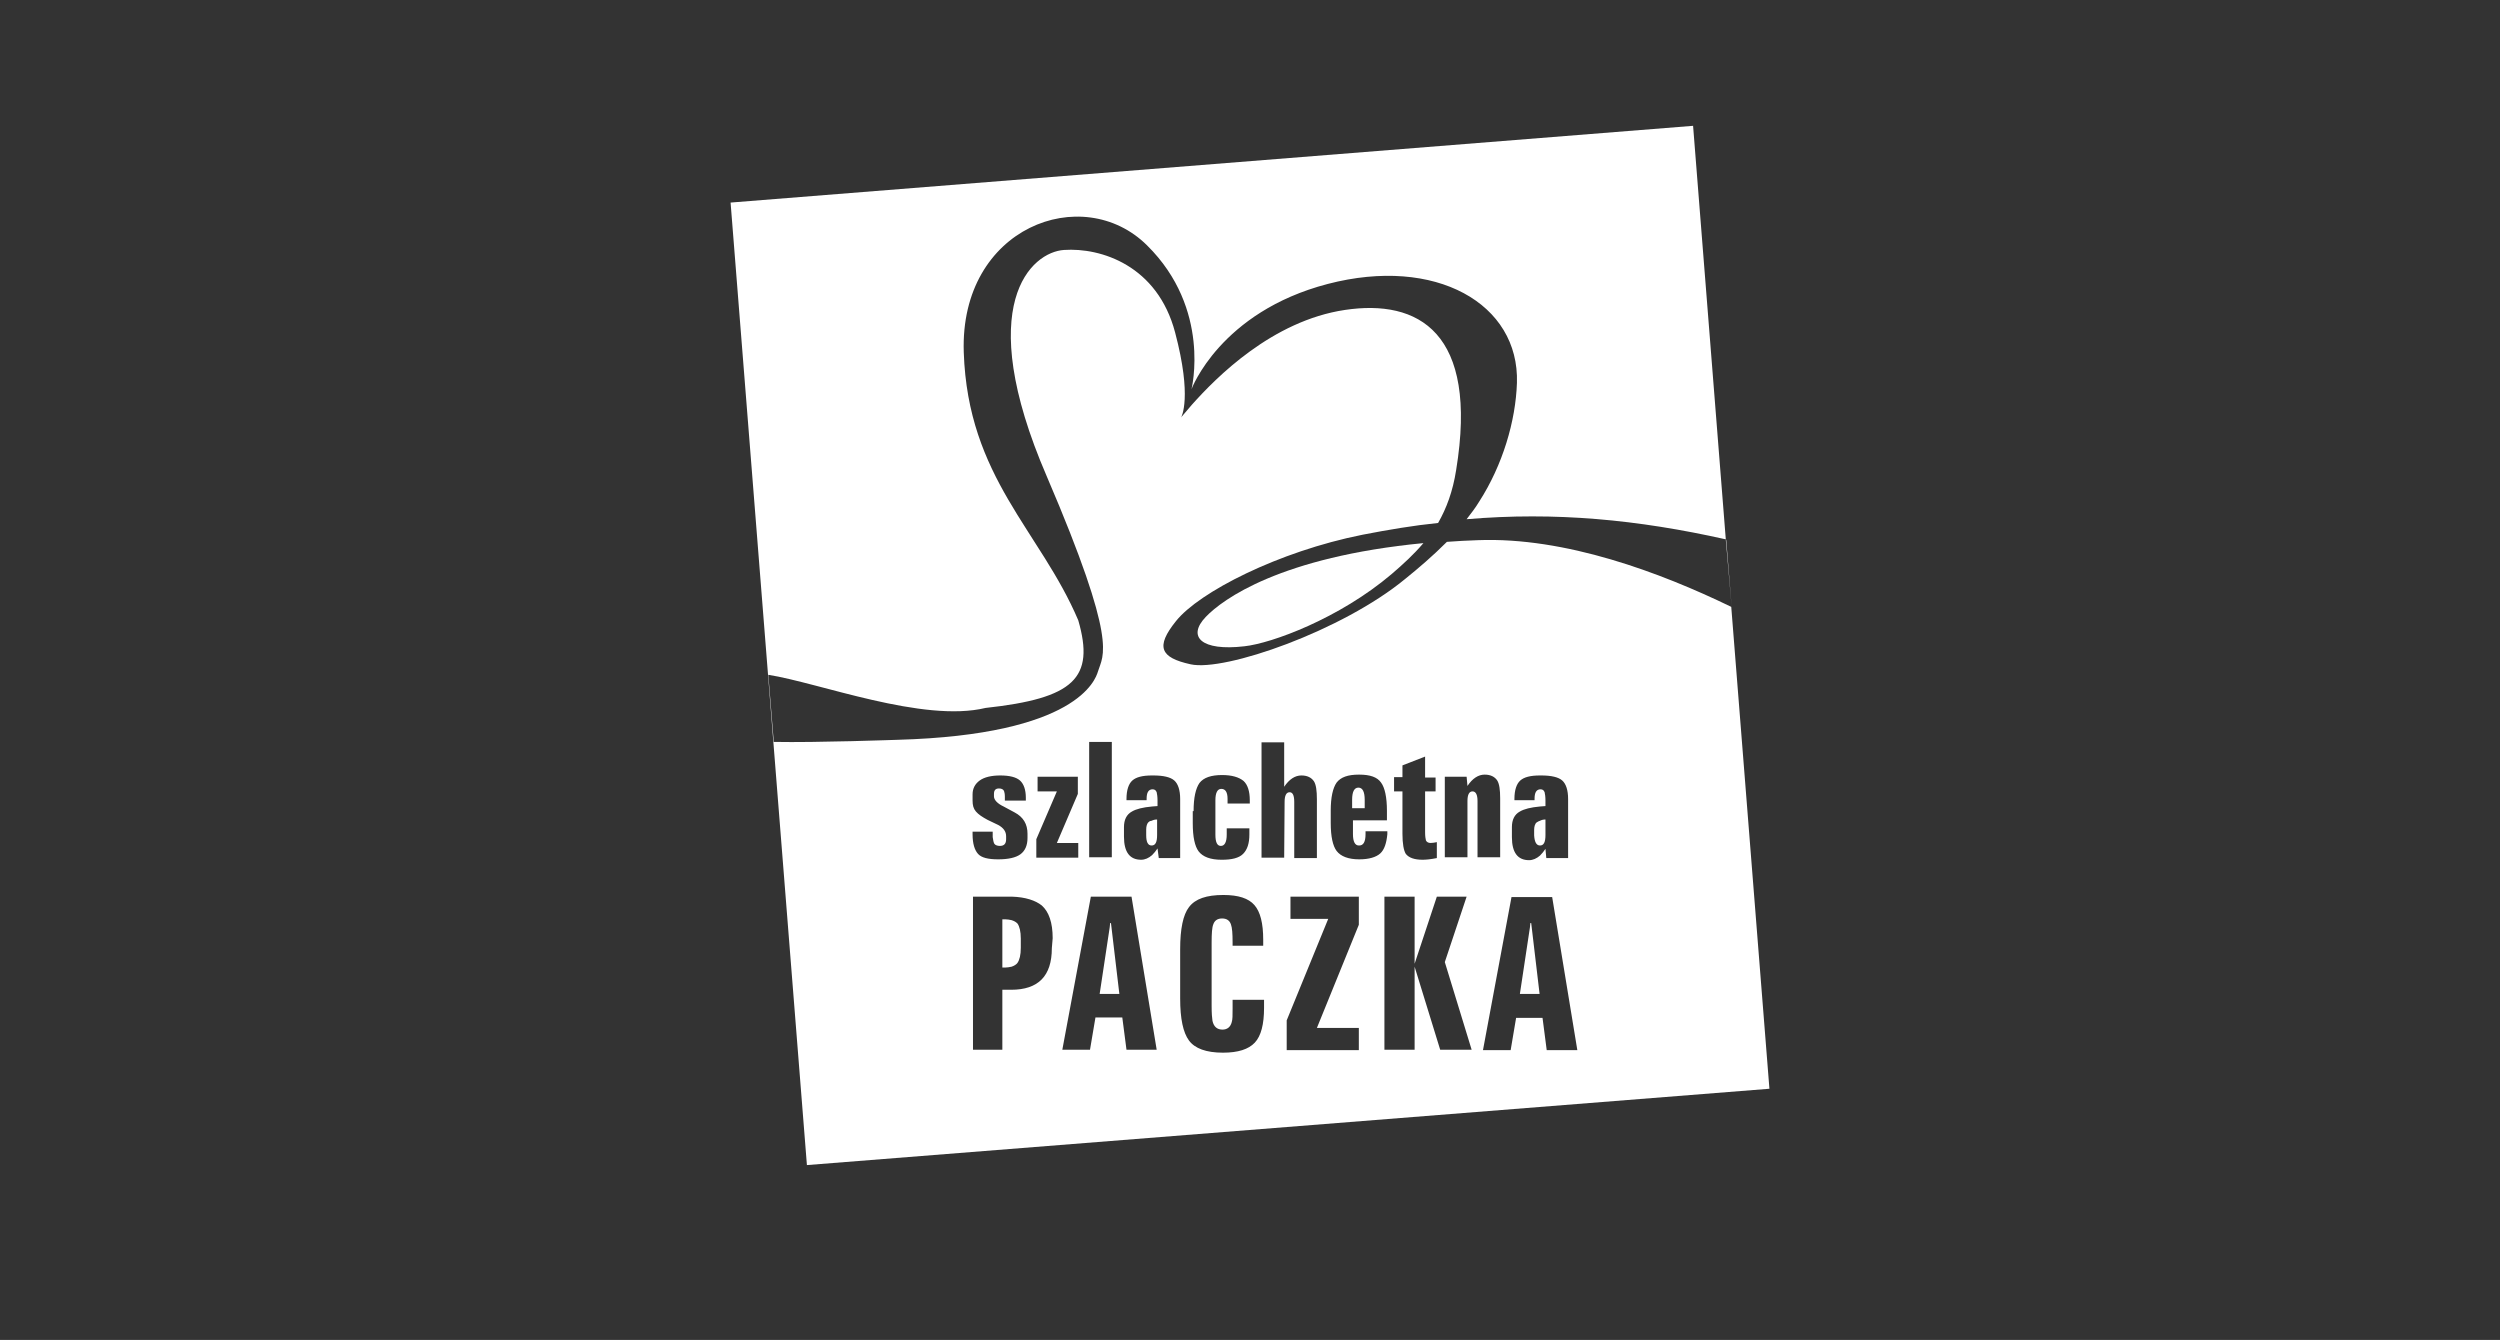 <?xml version="1.0" encoding="utf-8"?>
<!-- Generator: Adobe Illustrator 26.2.1, SVG Export Plug-In . SVG Version: 6.00 Build 0)  -->
<svg version="1.1" id="Layer_1" xmlns="http://www.w3.org/2000/svg" xmlns:xlink="http://www.w3.org/1999/xlink" x="0px" y="0px"
	 viewBox="0 0 596.1 319.5" style="enable-background:new 0 0 596.1 319.5;" xml:space="preserve">
<rect x="0" y="0" width="596.1" height="319.5" fill="#333333" stroke="none"/>
<style type="text/css">
	.st0{fill-rule:evenodd;clip-rule:evenodd;fill:#FFFFFF;}
</style>
<g id="Layer_2_00000183233590819539224960000016045981144943944600_">
	<g id="Warstwa_1">
		<path class="st0" d="M287.5,147.1c-4.5,4.7-1.1,8.2,9.2,7c6.5-0.7,22.6-6.6,35.1-17.2c2.8-2.4,5.3-4.7,7.6-7.4
			C305.3,132.8,291.5,142.9,287.5,147.1z"/>
		<path class="st0" d="M241.2,219.4c-0.5-0.1-1-0.2-1.5-0.2H239v11.5h0.7c0.5,0,1-0.1,1.5-0.2c0.6-0.2,1.1-0.5,1.4-0.9
			c0.5-0.7,0.8-1.9,0.8-3.6v-2.2c0-1.7-0.3-2.9-0.8-3.6C242.2,219.8,241.8,219.6,241.2,219.4z"/>
		<path class="st0" d="M273.9,196c-0.4,0.3-0.6,1-0.6,1.8v1.3c0,1.7,0.4,2.5,1.3,2.5h0c0.9,0,1.3-0.8,1.3-2.5v-3.7
			c-0.5,0-0.9,0.1-1.3,0.3C274.4,195.7,274.1,195.8,273.9,196z"/>
		<polygon class="st0" points="264.7,220.1 264.6,221.1 262.2,237 264.6,237 266.9,237 264.9,220.1 		"/>
		<path class="st0" d="M325.4,192.7v-2c0-1.9-0.5-2.9-1.5-2.9l0,0c-1,0-1.5,1-1.5,2.9v2H325.4L325.4,192.7z"/>
		<polygon class="st0" points="364.9,220.1 364.8,221.1 362.4,237 364.8,237 367.1,237 365.1,220.1 		"/>
		<path class="st0" d="M412.8,144.7c-16.9-8.2-39.6-16.7-60.4-15.9c-2.6,0.1-5,0.2-7.4,0.4c-3.4,3.4-6.8,6.3-9.9,8.8
			c-15,12.4-43.1,22.2-51.2,20.4c-7.3-1.6-8.4-4.2-3.5-10.3c5.5-6.9,24.4-16.6,44.5-20.6c6.2-1.2,12.1-2.2,18-2.8
			c2-3.5,3.5-7.5,4.3-12.6c5.4-33-9.1-40.8-26.5-38.2c-17.4,2.6-30.7,16.1-36.5,22.6c-2.2,2.6-2.6,3-2.6,3.1c0,0,0,0,0,0
			c0,0,0,0,0,0c0.1-0.2,2.7-4.8-1.4-20.3C276,63.3,262.5,59,253.7,59.6c-7.7,0.5-21.9,12.8-4.1,54c17.2,40.1,13.4,42.5,12.2,46.5
			c-0.6,2-5,15.1-47.8,16.3c-0.4,0-19.2,0.7-29.5,0.5l-1.3-16c12.1,1.9,36.9,11.5,51.8,7.9c21.1-2.3,26.1-7.1,22.1-20.9
			c-9.1-21.4-26.3-34-27.3-63.9c-1-29.9,28.4-40.7,43.7-25.5c15.4,15.2,10.6,34.3,10.6,34.3s6.8-18.4,32.5-25.1s45.7,4.7,45.1,23.6
			c-0.3,9.1-3.4,19.6-9,28.3c-0.9,1.5-2,2.9-3,4.2c21.2-1.8,40.8,0.1,61.8,4.8l-7.8-98.6L174.2,48.3l18.2,229.5l229.5-18.2
			L412.8,144.7z M360.5,197.2c0-1.7,0.6-3,1.9-3.7c1-0.6,2.6-1,4.8-1.2c0.4,0,0.9-0.1,1.3-0.1v-1.3c0-0.9-0.1-1.6-0.2-2
			c-0.2-0.5-0.5-0.7-1-0.7c0,0-0.1,0-0.1,0c-0.9,0.1-1.3,0.8-1.3,2.3v0.3h-4.8v-0.3c0-2.1,0.5-3.6,1.4-4.4c0.9-0.8,2.4-1.2,4.7-1.2
			h0.3c2.4,0,4.1,0.4,5,1.2s1.4,2.3,1.4,4.4v14.1h-5.2l-0.2-2.2c-0.4,0.6-0.8,1.1-1.3,1.6c-0.8,0.7-1.7,1.1-2.6,1.1
			c-2.7,0-4.1-1.8-4.1-5.5L360.5,197.2z M332.4,185.3h2v-2.8l5.4-2.1v5h2.5v3.3h-2.5v9.7c0,1,0.1,1.6,0.2,2c0.2,0.4,0.6,0.6,1.1,0.6
			c0.5,0,1-0.1,1.5-0.2v3.8c-1.5,0.3-2.6,0.4-3.4,0.4c-2,0-3.3-0.5-4-1.4c-0.5-0.8-0.8-2.4-0.8-4.8v-10.1h-2V185.3z M284.6,193.4
			c0-3.2,0.5-5.4,1.4-6.7c1-1.3,2.8-1.9,5.4-1.9c2.3,0,4,0.5,5.1,1.4c1,0.9,1.5,2.5,1.5,4.6v0.8h-5.3v-1.1c0-1.6-0.5-2.4-1.5-2.4
			c-0.9,0-1.4,0.9-1.4,2.7v8.2c0,1.8,0.4,2.7,1.3,2.7c0.9,0,1.4-0.9,1.4-2.7v-1.5h5.4v1.5c0,2.1-0.5,3.6-1.5,4.6s-2.7,1.4-5.1,1.4
			c-2.7,0-4.5-0.7-5.5-2c-0.9-1.2-1.4-3.4-1.4-6.7V193.4z M259.7,176.9h5.4v27.5h-5.4V176.9z M247.1,200.1l4.9-11.4h-4.6v-3.5h9.6
			v4.1L252,201h5.1v3.5h-10L247.1,200.1z M237.1,201.2c0.2,0.3,0.7,0.5,1.3,0.5c1,0,1.5-0.5,1.5-1.6v-0.7c0-1.1-0.6-2-1.9-2.7
			l-2.5-1.2c-1.3-0.7-2.2-1.3-2.8-2c-0.6-0.7-0.8-1.5-0.8-2.6v-1.5c0-1.4,0.6-2.5,1.7-3.3s2.8-1.2,4.9-1.2c2.2,0,3.8,0.4,4.7,1.2
			c0.9,0.8,1.4,2.2,1.4,4.1v0.7h-5V190c0-0.7-0.1-1.1-0.2-1.4c-0.2-0.4-0.6-0.6-1.2-0.6c-0.8,0-1.2,0.4-1.2,1.3v0.6
			c0,0.8,0.8,1.7,2.3,2.4l2.6,1.4c2.1,1.1,3.1,2.8,3.1,5.1v1c0,1.8-0.6,3.1-1.7,3.9c-1.1,0.8-2.9,1.2-5.3,1.2c-2.4,0-4-0.4-4.8-1.3
			c-0.8-0.9-1.3-2.4-1.3-4.7v-0.6h4.8v1.3C236.8,200.3,236.9,200.9,237.1,201.2L237.1,201.2z M250.8,226.1c0,6.6-3.2,9.9-9.7,9.9
			H239v14.3H232v-36.5h7.9c0.5,0,0.9,0,1.4,0c3.2,0.1,5.6,0.9,7.1,2.1c1.7,1.5,2.6,4.1,2.6,7.8L250.8,226.1z M268.6,250.3l-1-7.7
			h-6.4l-1.3,7.7h-6.6l6.8-36.5h9.7l6,36.5H268.6z M276,202.3c-0.4,0.6-0.8,1.1-1.3,1.6c-0.8,0.7-1.7,1.1-2.6,1.1
			c-2.7,0-4.1-1.8-4.1-5.5v-2.3c0-1.7,0.6-3,1.9-3.7c1-0.6,2.6-1,4.8-1.2c0.4,0,0.9-0.1,1.3-0.1v-1.3c0-0.9-0.1-1.6-0.2-2
			c-0.2-0.5-0.5-0.7-1-0.7c0,0-0.1,0-0.1,0c-0.9,0.1-1.3,0.8-1.3,2.3v0.3h-4.8v-0.3c0-2.1,0.5-3.6,1.4-4.4c0.9-0.8,2.4-1.2,4.7-1.2
			h0.3c2.4,0,4.1,0.4,5,1.2c0.9,0.8,1.4,2.3,1.4,4.4v14.1h-5.1L276,202.3z M301.4,240.3c0,3.9-0.7,6.7-2.2,8.3
			c-1.5,1.6-4,2.4-7.6,2.4c-4,0-6.7-1-8.1-2.9c-1.4-1.9-2.1-5.2-2.1-10v-11.8c0-4.8,0.7-8.2,2.1-10c1.5-2,4.2-2.9,8.2-2.9
			c3.6,0,6,0.8,7.4,2.4s2.1,4.3,2.1,8.3v1.4h-7.3v-0.8c0-2.1-0.1-3.5-0.4-4.3c-0.3-0.9-1-1.4-2.1-1.4s-1.8,0.5-2.1,1.4
			c-0.3,0.7-0.4,2.2-0.4,4.3v15.1c0,1.8,0.1,3,0.2,3.6c0.3,1.4,1.1,2.1,2.4,2.1c1.1,0,1.9-0.6,2.2-1.8c0.2-0.6,0.2-1.6,0.2-3.2v-2.1
			h7.5V240.3z M306.2,204.5h-5.4v-27.5h5.4v10.6c1.2-1.8,2.6-2.7,4.1-2.7c1.4,0,2.4,0.5,3,1.4c0.5,0.8,0.7,2.2,0.7,4.3v14h-5.4
			v-13.4c0-1.6-0.4-2.3-1.1-2.3c-0.8,0-1.2,0.8-1.2,2.3L306.2,204.5z M324,220.5l-10,24.6h10v5.3h-17.2v-7.1l9.9-24.2h-9v-5.3H324
			V220.5z M329.1,203.5c-1,0.9-2.7,1.4-5,1.4h0c-2.6,0-4.4-0.7-5.4-2c-0.9-1.2-1.4-3.4-1.4-6.7v-2.9c0-3.2,0.5-5.4,1.4-6.7
			c1-1.3,2.7-1.9,5.3-1.9h0.1c2.6,0,4.3,0.6,5.2,1.9c0.9,1.2,1.4,3.5,1.4,6.7v2.3h-8.1v3.3c0,1.8,0.5,2.7,1.4,2.7h0.1
			c1,0,1.5-0.9,1.5-2.7v-0.7h5.2v0.7C330.6,201,330.1,202.6,329.1,203.5L329.1,203.5z M343.4,250.3l-6.1-19.8v19.8h-7.2v-36.5h7.2
			v16l5.3-16h7.1l-5.2,15.6l6.4,20.9L343.4,250.3z M351.1,188.7c-0.8,0-1.2,0.8-1.2,2.3v13.4h-5.4v-19.2h5.2l0.2,2.2
			c1.2-1.8,2.6-2.7,4.1-2.7c1.4,0,2.4,0.5,3,1.4c0.5,0.8,0.7,2.2,0.7,4.3v14h-5.4v-13.4C352.3,189.5,351.9,188.7,351.1,188.7
			L351.1,188.7z M367.8,242.7h-6.3l-1.3,7.7h-6.6l6.8-36.5h9.7l6,36.5h-7.3L367.8,242.7z"/>
		<path class="st0" d="M367.2,201.6L367.2,201.6c0.9,0,1.3-0.8,1.3-2.5v-3.7c-0.5,0-0.9,0.1-1.3,0.3c-0.3,0.1-0.5,0.2-0.8,0.4
			c-0.4,0.3-0.6,1-0.6,1.8v1.3C365.9,200.7,366.3,201.6,367.2,201.6z"/>
		<path class="st0" d="M412.9,144.7l-1.3-16l-0.1,0L412.9,144.7L412.9,144.7z"/>
	</g>
</g>
</svg>

